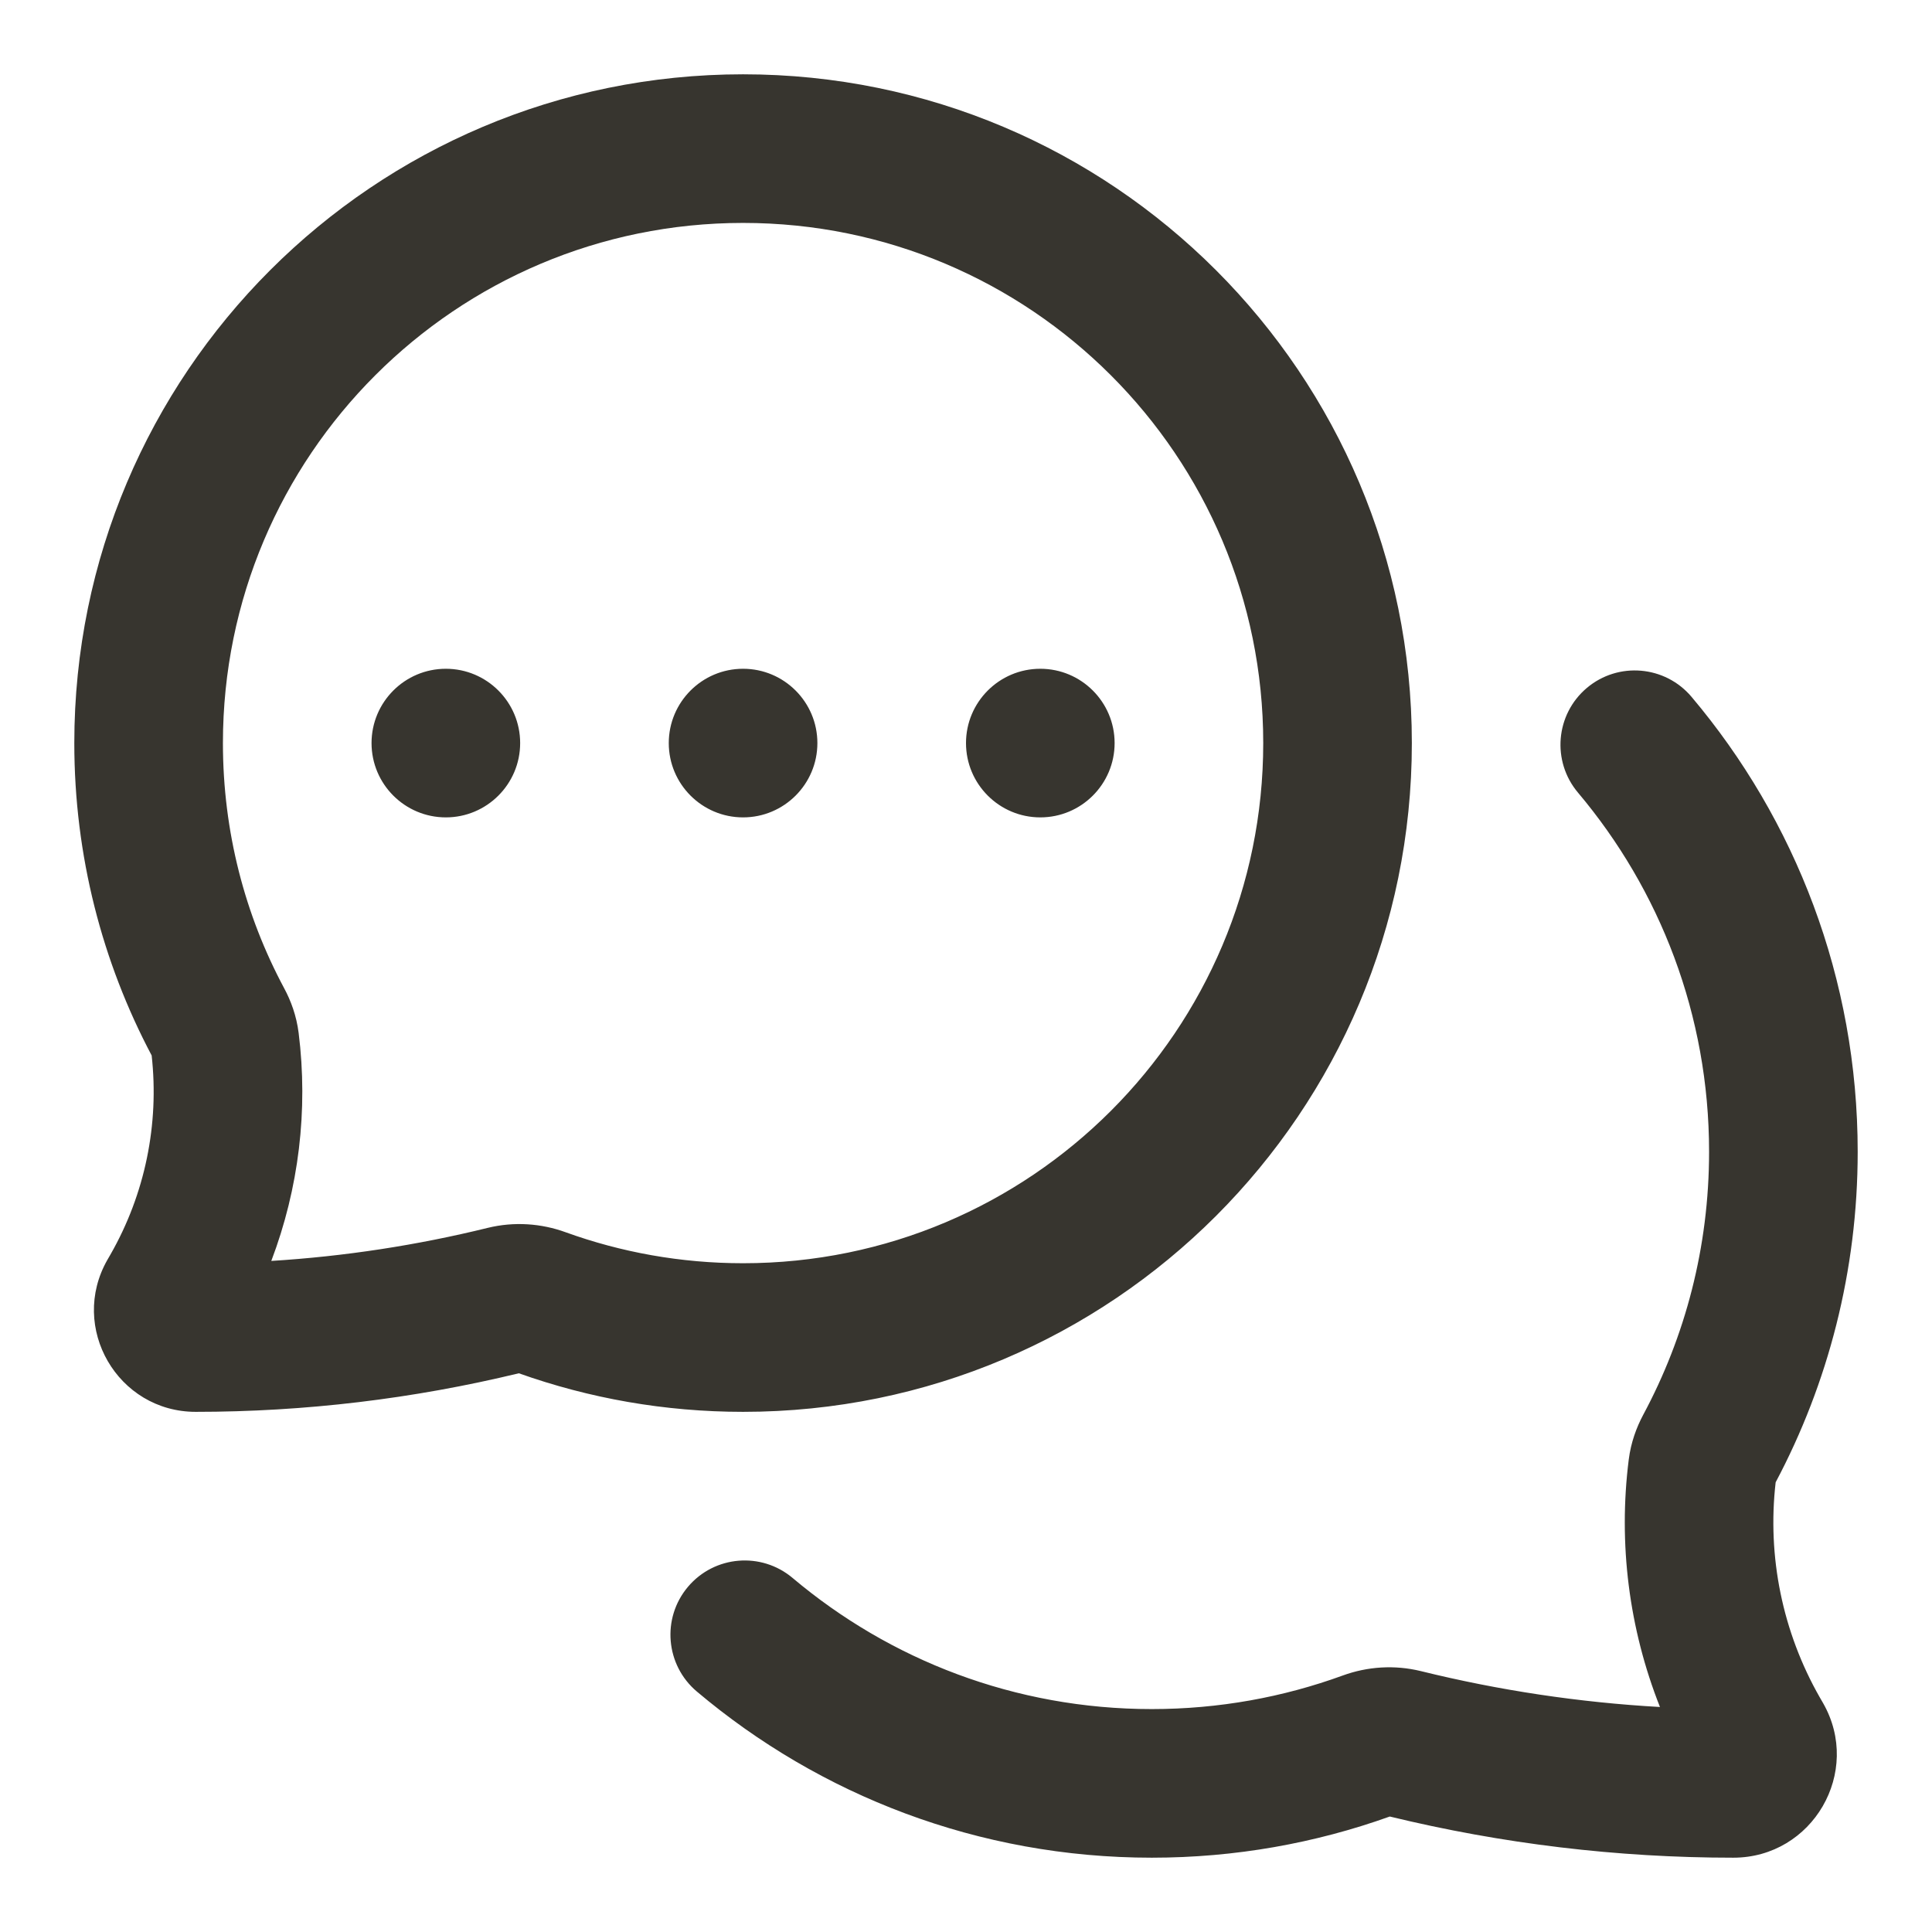 <svg width="26" height="26" viewBox="0 0 26 26" fill="none" xmlns="http://www.w3.org/2000/svg">
<g filter="url(#filter0_dd_41_356)">
<path fill-rule="evenodd" clip-rule="evenodd" d="M10 3C13.866 3 17 6.134 17 10C17 13.866 13.866 17 10 17C9.16 17 8.356 16.852 7.612 16.583C7.285 16.464 6.92 16.437 6.564 16.524C5.609 16.759 4.634 16.908 3.651 16.969C4.021 15.994 4.149 14.941 4.019 13.901C3.99 13.669 3.914 13.466 3.824 13.299C3.298 12.317 3 11.195 3 10C3 6.134 6.134 3 10 3ZM19 10C19 5.029 14.971 1 10 1C5.029 1 1 5.029 1 10C1 11.517 1.376 12.948 2.041 14.204C2.144 15.13 1.952 16.068 1.487 16.882L1.446 16.953C0.925 17.865 1.584 19 2.634 19C4.102 19 5.561 18.825 6.982 18.481C7.927 18.817 8.943 19 10 19C14.971 19 19 14.971 19 10ZM21.355 9.258C20.933 9.614 20.88 10.245 21.236 10.667C22.337 11.973 23 13.658 23 15.5C23 16.783 22.679 17.987 22.113 19.041C22.023 19.21 21.948 19.412 21.919 19.642C21.776 20.773 21.922 21.919 22.339 22.972C21.253 22.911 20.176 22.749 19.121 22.489C18.765 22.402 18.4 22.428 18.071 22.548C17.27 22.84 16.405 23 15.5 23C13.658 23 11.973 22.337 10.667 21.236C10.245 20.88 9.614 20.933 9.258 21.355C8.902 21.777 8.956 22.408 9.378 22.764C11.031 24.159 13.168 25 15.5 25C16.622 25 17.701 24.805 18.703 24.446C20.214 24.813 21.765 25 23.326 25C24.394 25 25.064 23.846 24.534 22.919L24.534 22.919L24.49 22.843C23.988 21.963 23.781 20.949 23.896 19.948C24.601 18.62 25 17.105 25 15.5C25 13.168 24.159 11.031 22.764 9.378C22.408 8.956 21.777 8.902 21.355 9.258ZM6 11C6.552 11 7 10.552 7 10C7 9.448 6.552 9 6 9C5.448 9 5 9.448 5 10C5 10.552 5.448 11 6 11ZM11 10C11 10.552 10.552 11 10 11C9.448 11 9 10.552 9 10C9 9.448 9.448 9 10 9C10.552 9 11 9.448 11 10ZM14 11C14.552 11 15 10.552 15 10C15 9.448 14.552 9 14 9C13.448 9 13 9.448 13 10C13 10.552 13.448 11 14 11Z" fill="#37352F"/>
</g>
<defs>
<filter id="filter0_dd_41_356" x="0" y="0" width="26" height="26" filterUnits="userSpaceOnUse" color-interpolation-filters="sRGB">
<feFlood flood-opacity="0" result="BackgroundImageFix"/>
<feColorMatrix in="SourceAlpha" type="matrix" values="0 0 0 0 0 0 0 0 0 0 0 0 0 0 0 0 0 0 127 0" result="hardAlpha"/>
<feOffset dx="1" dy="1"/>
<feComposite in2="hardAlpha" operator="out"/>
<feColorMatrix type="matrix" values="0 0 0 0 0.745 0 0 0 0 0.745 0 0 0 0 0.745 0 0 0 1 0"/>
<feBlend mode="normal" in2="BackgroundImageFix" result="effect1_dropShadow_41_356"/>
<feColorMatrix in="SourceAlpha" type="matrix" values="0 0 0 0 0 0 0 0 0 0 0 0 0 0 0 0 0 0 127 0" result="hardAlpha"/>
<feOffset dx="-1" dy="-1"/>
<feComposite in2="hardAlpha" operator="out"/>
<feColorMatrix type="matrix" values="0 0 0 0 1 0 0 0 0 1 0 0 0 0 1 0 0 0 1 0"/>
<feBlend mode="normal" in2="effect1_dropShadow_41_356" result="effect2_dropShadow_41_356"/>
<feBlend mode="normal" in="SourceGraphic" in2="effect2_dropShadow_41_356" result="shape"/>
</filter>
</defs>
</svg>
